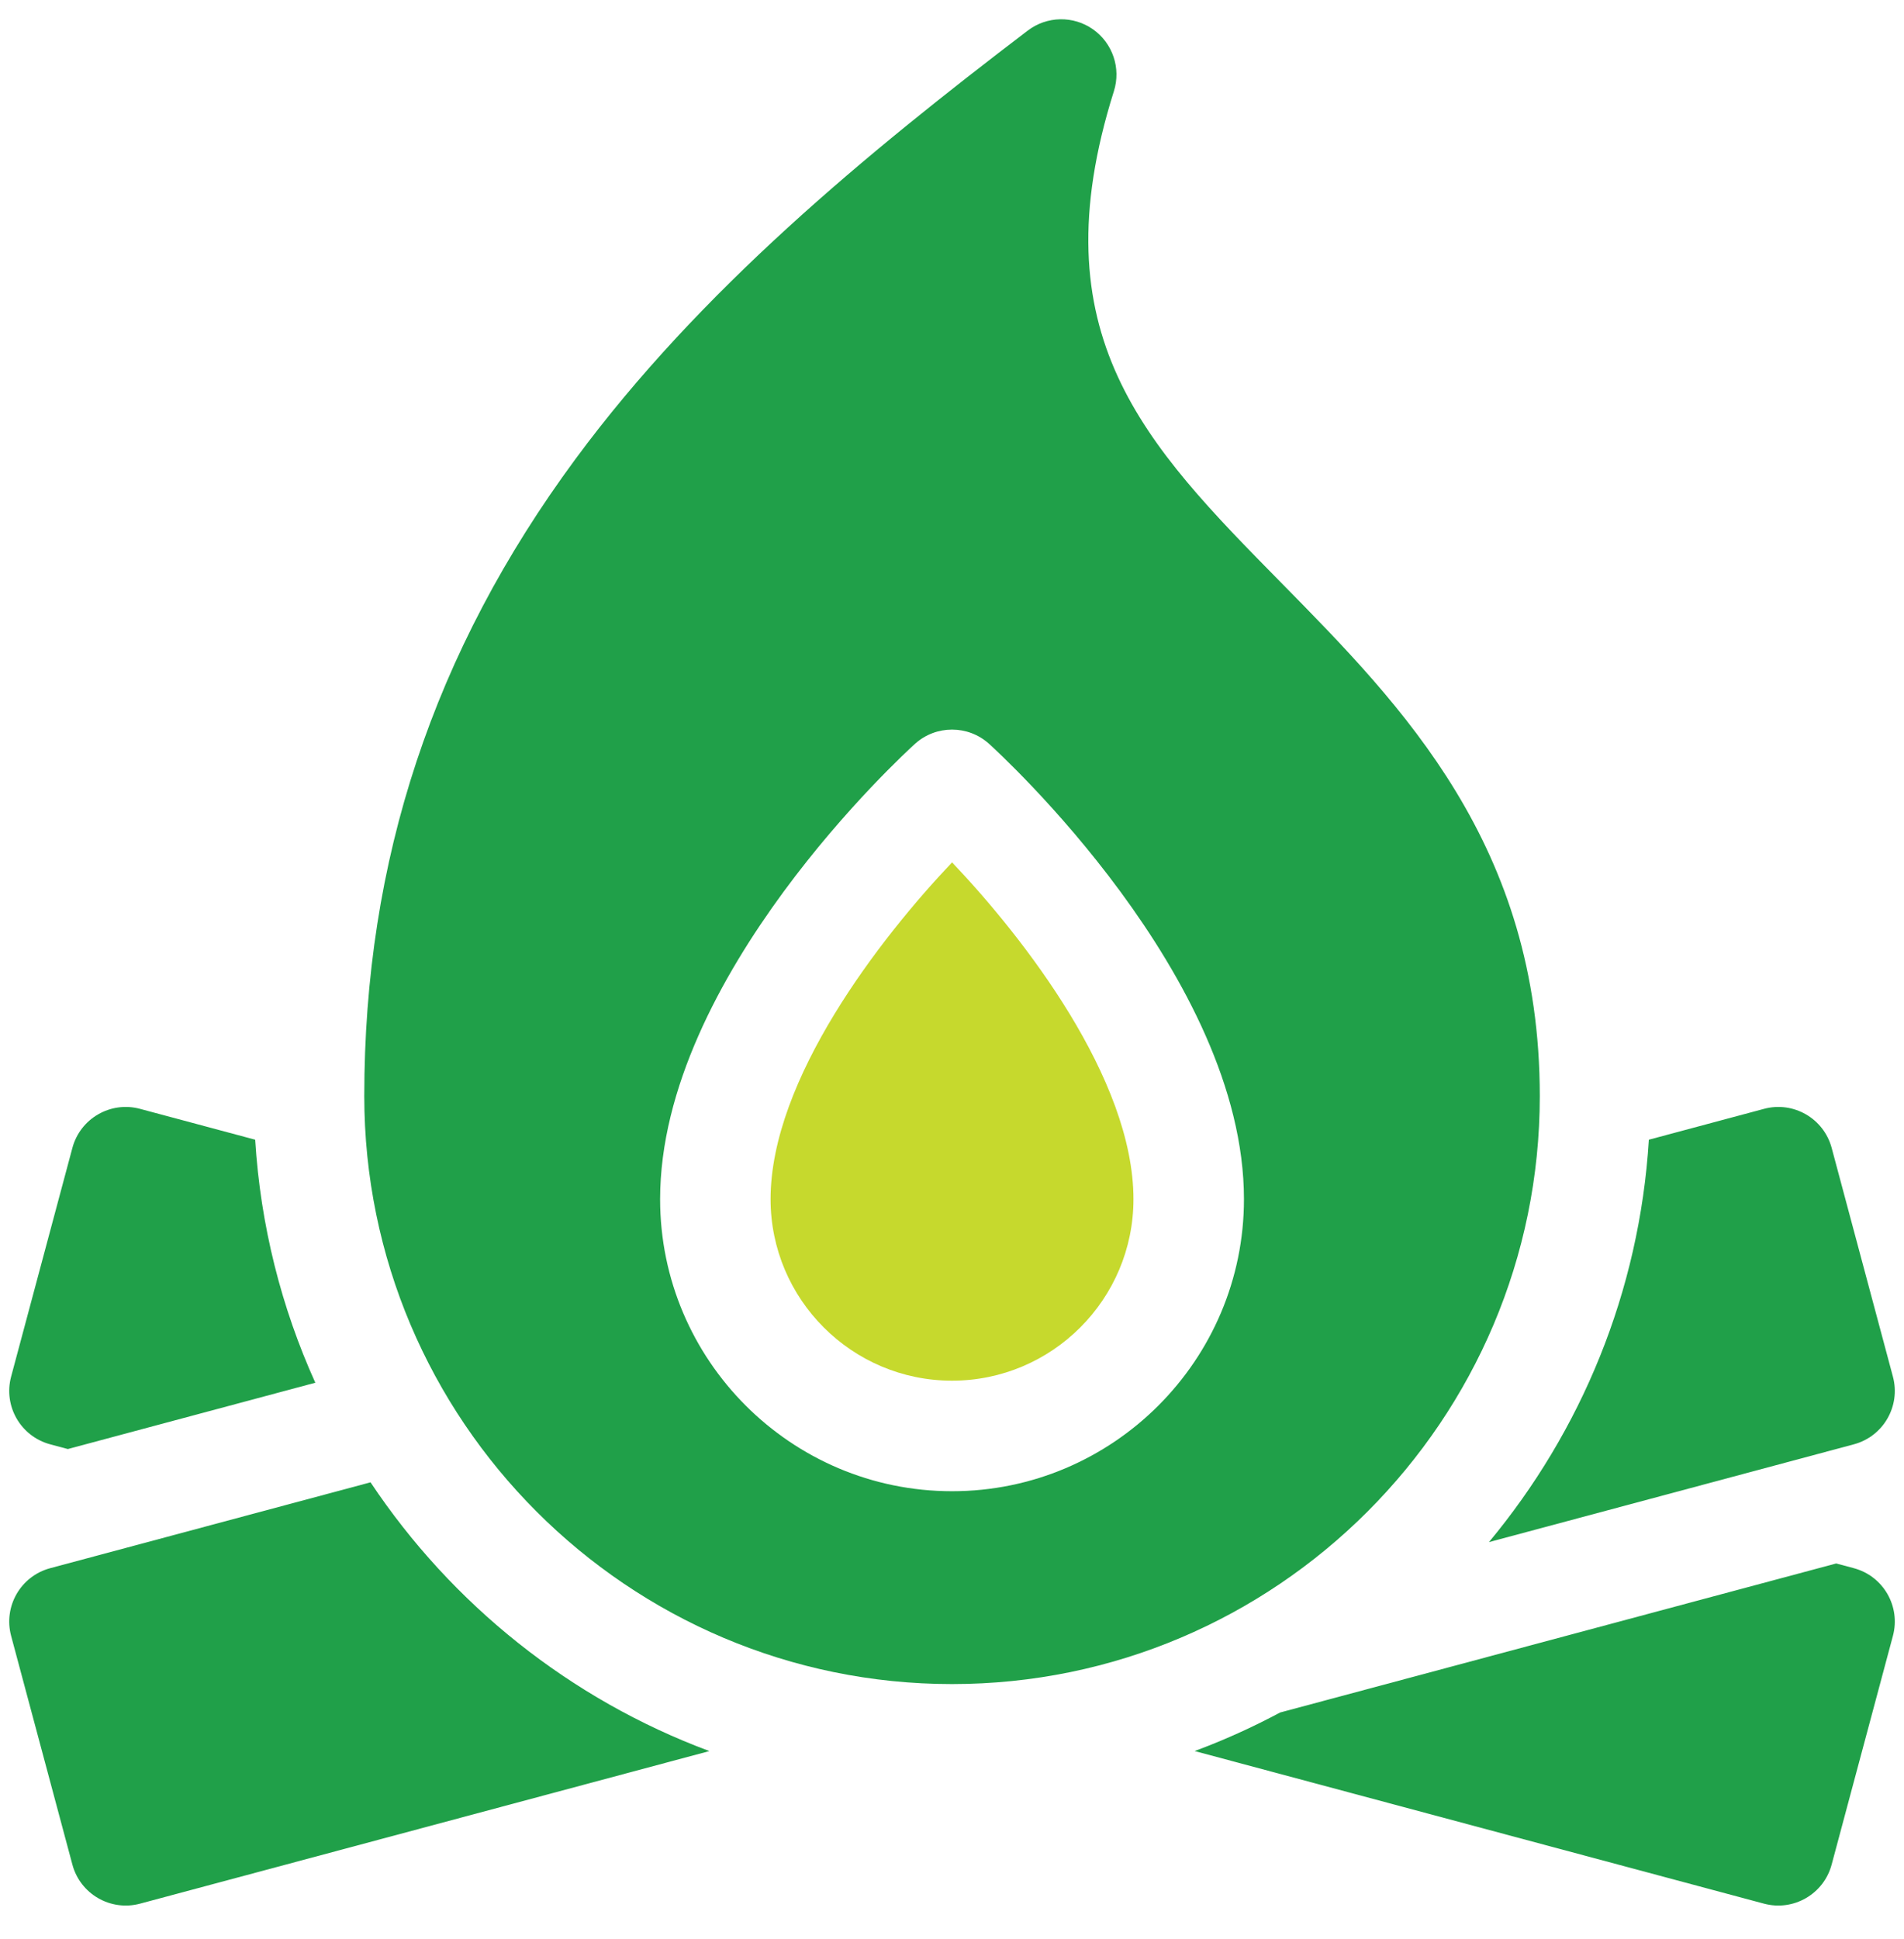 <svg width="56" height="57" viewBox="0 0 56 57" fill="none" xmlns="http://www.w3.org/2000/svg">
<g clip-path="url(#clip0_422_24434)">
<path d="M54.525 46.106L54.006 45.967L37.65 50.349C36.843 50.781 36.004 51.16 35.137 51.482L51.882 55.969C52.749 56.201 53.64 55.687 53.872 54.82L55.674 48.096C55.906 47.229 55.392 46.338 54.525 46.106Z" fill="#20A049"/>
<path d="M22.664 35.257C22.664 38.2 25.058 40.593 28 40.593C30.943 40.593 33.337 38.2 33.337 35.257C33.337 31.719 30.11 27.57 28.002 25.354C25.894 27.575 22.664 31.731 22.664 35.257Z" fill="#C6D92D"/>
<path d="M45.288 32.225C45.288 24.86 41.252 20.76 37.691 17.142C33.675 13.062 30.503 9.84 32.762 2.68C32.975 2.005 32.726 1.27 32.147 0.862C31.567 0.455 30.791 0.47 30.228 0.899C25.479 4.515 20.581 8.543 16.929 13.491C12.747 19.157 10.714 25.285 10.714 32.225C10.714 41.758 18.469 49.513 28.001 49.513C37.533 49.513 45.288 41.758 45.288 32.225ZM28.001 43.843C23.267 43.843 19.415 39.991 19.415 35.257C19.415 28.718 26.606 22.146 26.912 21.869C27.53 21.311 28.472 21.311 29.09 21.869C29.396 22.146 36.587 28.718 36.587 35.257C36.587 39.991 32.736 43.843 28.001 43.843Z" fill="#20A049"/>
<path d="M1.476 42.464L1.995 42.603L9.274 40.653C8.278 38.449 7.662 36.04 7.505 33.508L4.119 32.601C3.252 32.368 2.361 32.883 2.129 33.75L0.327 40.474C0.095 41.341 0.609 42.231 1.476 42.464Z" fill="#20A049"/>
<path d="M10.898 43.581L1.476 46.106C0.609 46.338 0.095 47.229 0.327 48.096L2.129 54.82C2.361 55.687 3.252 56.201 4.119 55.969L20.864 51.483C16.768 49.96 13.286 47.165 10.898 43.581Z" fill="#20A049"/>
<path d="M54.525 42.464C55.392 42.232 55.906 41.341 55.674 40.474L53.873 33.75C53.64 32.883 52.749 32.368 51.883 32.601L48.496 33.508C48.219 37.99 46.498 42.087 43.793 45.339L54.525 42.464Z" fill="#20A049"/>
</g>
<defs>
<clipPath id="clip0_422_24434">
<rect width="55.458" height="55.458" fill="white" transform="translate(0.271 0.567)"/>
</clipPath>
</defs>
</svg>
